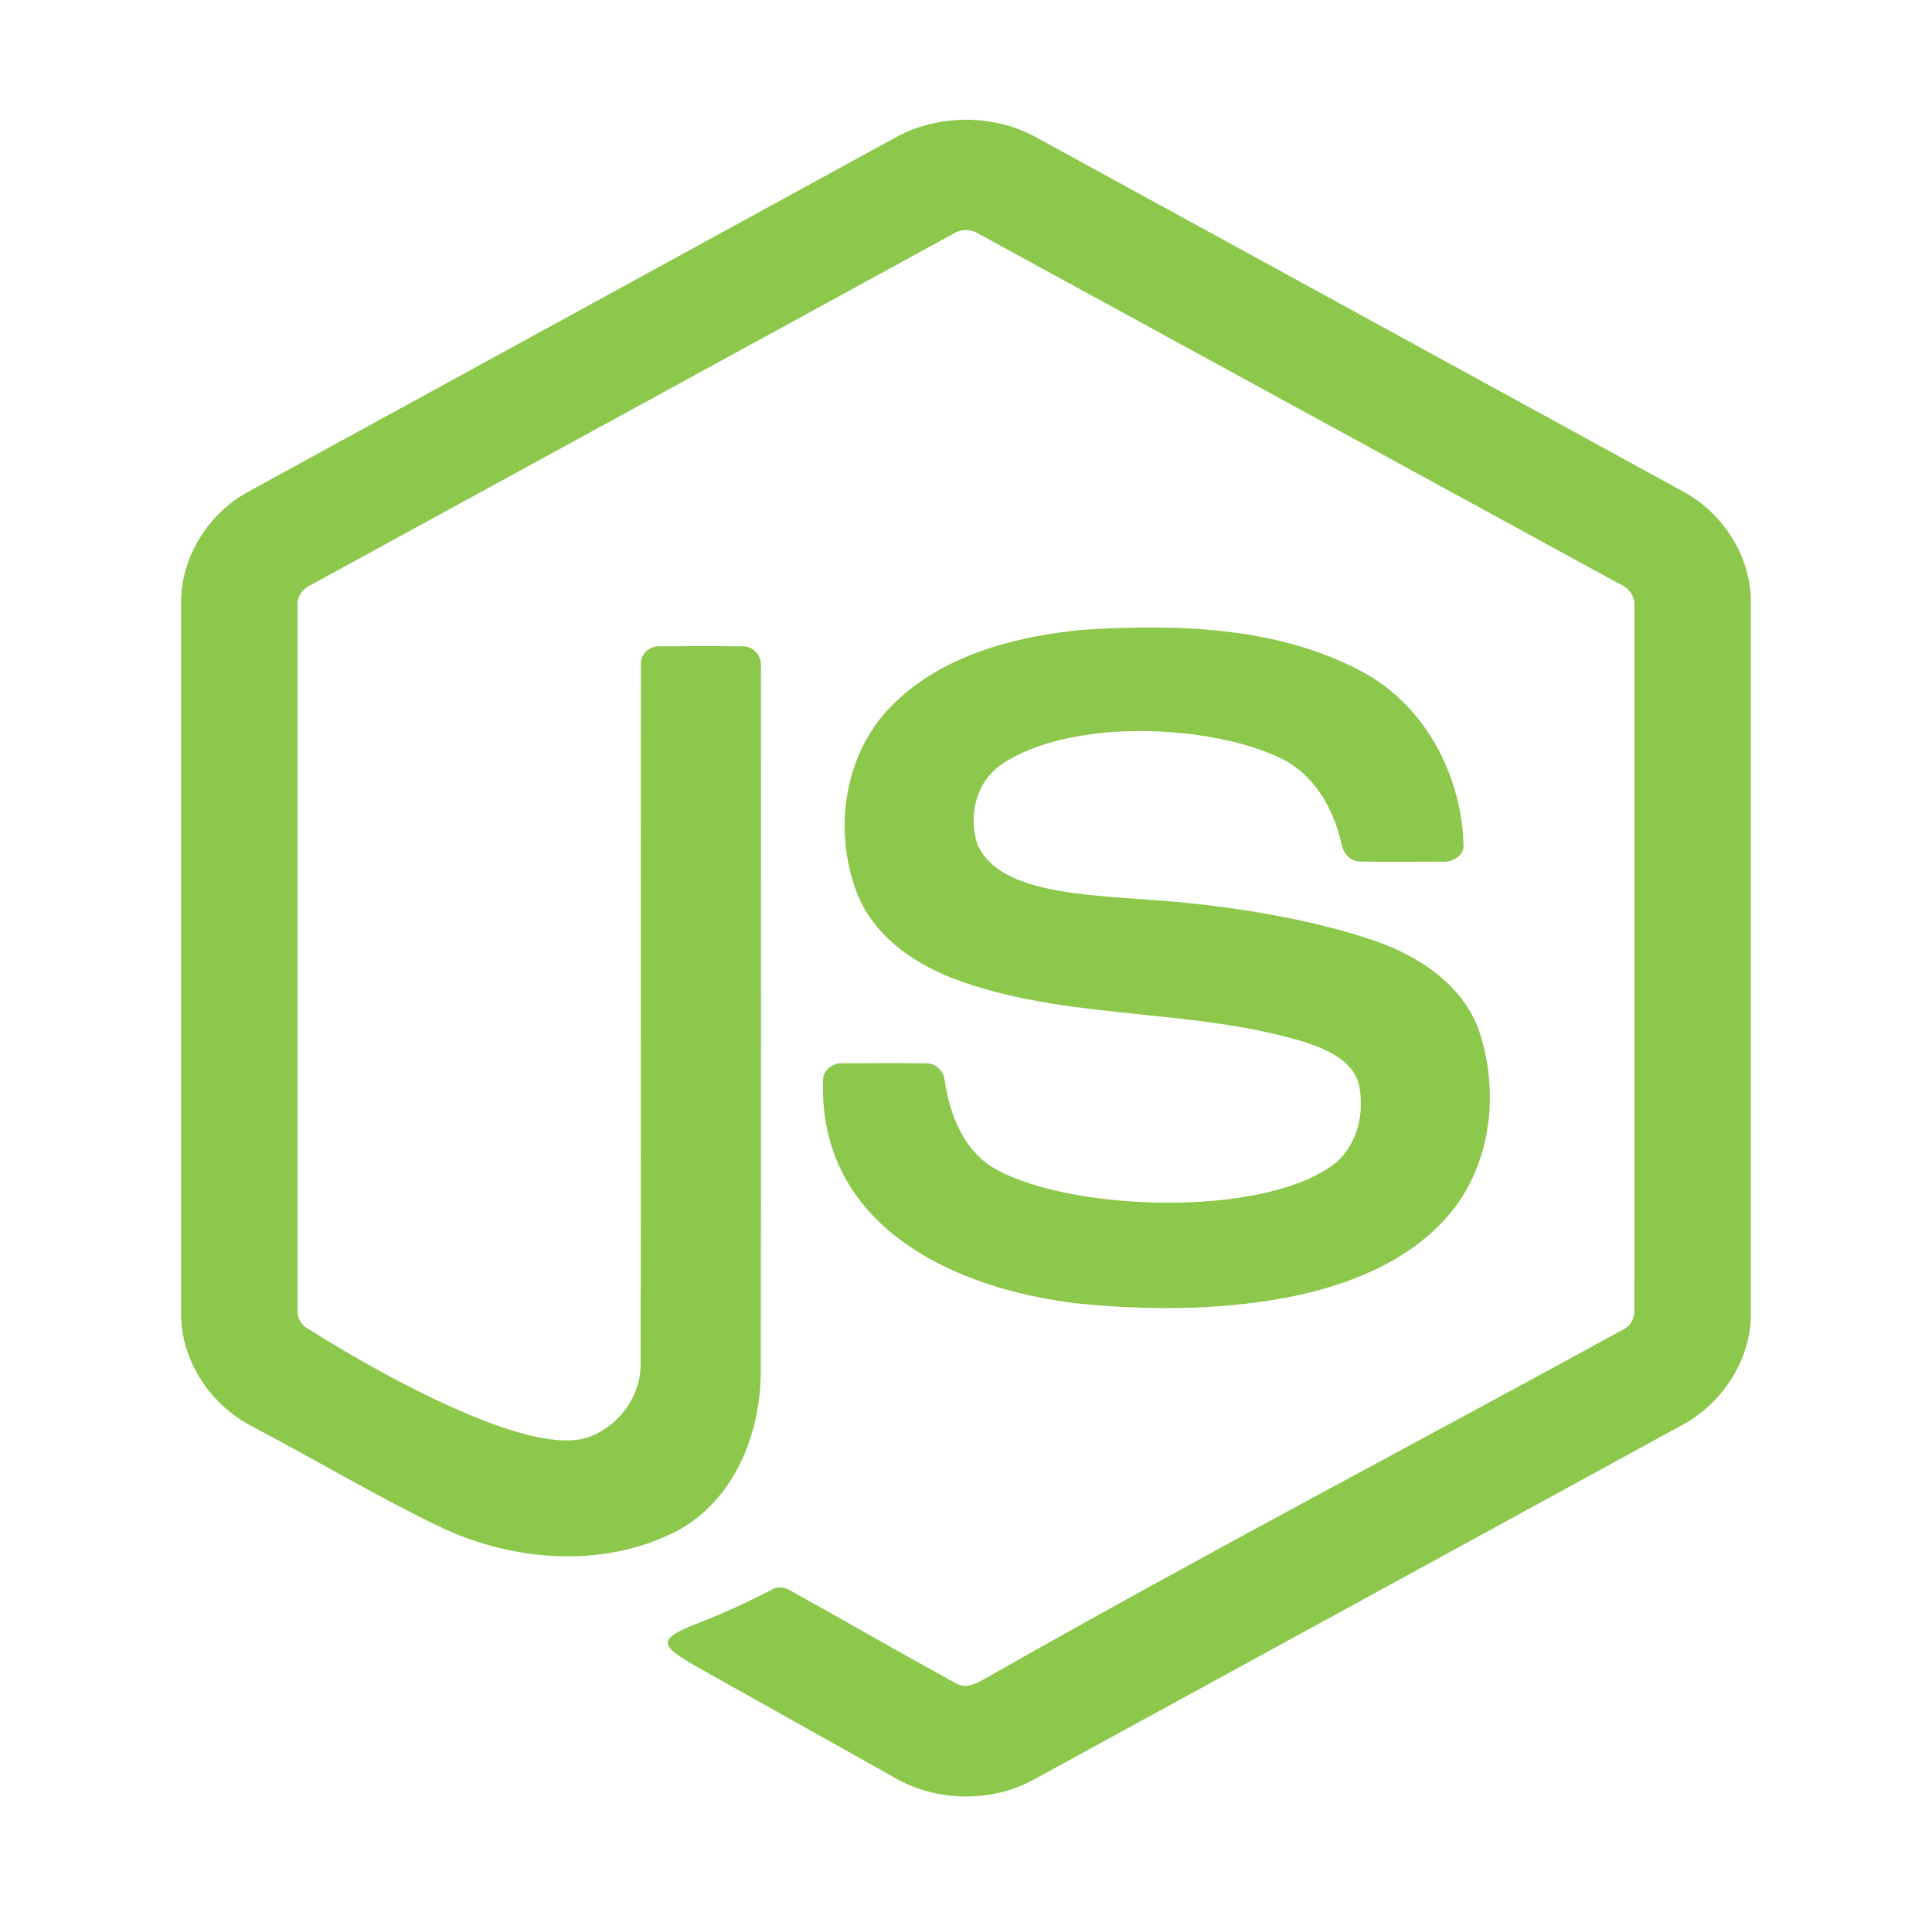 <svg width="242" height="240" viewBox="0 0 242 240" fill="none" xmlns="http://www.w3.org/2000/svg">
<path d="M129.867 17.24C124.499 14.246 117.501 14.26 112.128 17.24C85.221 31.967 58.313 46.698 31.401 61.418C26.164 64.15 22.632 69.727 22.688 75.516V164.496C22.65 170.398 26.364 176.029 31.736 178.724C39.467 182.802 46.977 187.295 54.847 191.102C63.937 195.532 75.311 196.511 84.512 191.891C91.982 188.063 95.3 179.546 95.29 171.72C95.35 142.355 95.3 112.988 95.313 83.622C95.491 82.317 94.502 80.922 93.067 80.954C89.629 80.9 86.185 80.922 82.747 80.945C81.447 80.823 80.179 81.893 80.277 83.189C80.231 112.365 80.287 141.551 80.249 170.732C80.324 174.768 77.575 178.647 73.652 180.011C64.593 183.16 38.735 166.509 38.735 166.509C37.786 166.073 37.183 165.053 37.276 164.039C37.276 134.682 37.281 105.325 37.276 75.973C37.146 74.789 37.882 73.724 38.977 73.24C65.796 58.6 92.601 43.924 119.42 29.275C120.352 28.659 121.65 28.66 122.58 29.28C149.399 43.924 176.209 58.587 203.032 73.228C204.132 73.71 204.836 74.794 204.724 75.973C204.719 105.325 204.733 134.682 204.715 164.035C204.794 165.074 204.253 166.08 203.275 166.536C176.706 181.097 149.835 195.188 123.507 210.171C122.358 210.824 121.057 211.565 119.77 210.845C112.846 207.047 106.007 203.101 99.106 199.266C98.356 198.802 97.4 198.602 96.618 199.122C93.524 200.739 90.614 202.049 87.061 203.444C82.071 205.403 82.868 206.204 87.369 208.804C95.439 213.333 103.522 217.844 111.592 222.378C116.905 225.666 124.043 225.9 129.527 222.862C156.439 208.154 183.342 193.428 210.259 178.72C215.617 176.01 219.35 170.402 219.312 164.495V75.516C219.364 69.845 215.967 64.367 210.888 61.594C183.887 46.796 156.873 32.03 129.867 17.24Z" fill="#8CC84B"/>
<path d="M170.474 84.046C159.911 78.442 147.345 78.144 135.607 78.877C127.128 79.708 118.209 82.028 112.031 88.057C105.695 94.117 104.315 103.903 107.325 111.814C109.482 117.404 114.911 121.039 120.526 122.962C127.758 125.494 135.353 126.277 142.951 127.06C149.882 127.774 156.814 128.489 163.475 130.531C166.196 131.425 169.365 132.793 170.198 135.73C170.968 139.207 170.124 143.248 167.278 145.664C158.236 152.761 133.085 151.674 124.151 146.088C120.539 143.708 118.983 139.495 118.35 135.481C118.279 134.23 117.264 133.082 115.894 133.177C112.465 133.137 109.035 133.146 105.605 133.173C104.409 133.073 103.165 133.918 103.099 135.129C102.394 153.517 119.423 161.533 135.399 163.298C144.526 164.16 153.853 164.11 162.842 162.168C169.598 160.642 176.372 157.833 181.023 152.672C186.759 146.4 187.886 137.062 185.314 129.249C183.348 123.419 177.728 119.68 171.984 117.756C164.172 115.099 154.914 113.671 147.838 113.003C137.554 112.032 125.333 112.429 122.422 105.727C121.261 102.217 122.249 97.86 125.501 95.701C134.105 89.914 151.616 90.683 160.526 95.006C164.617 97.038 166.988 101.211 167.967 105.424C168.148 106.661 168.988 107.953 170.432 107.899C173.838 107.966 177.244 107.917 180.65 107.921C181.82 108.002 183.101 107.347 183.329 106.159C183.185 97.355 178.651 88.341 170.474 84.046Z" fill="#8CC84B"/>
</svg>
